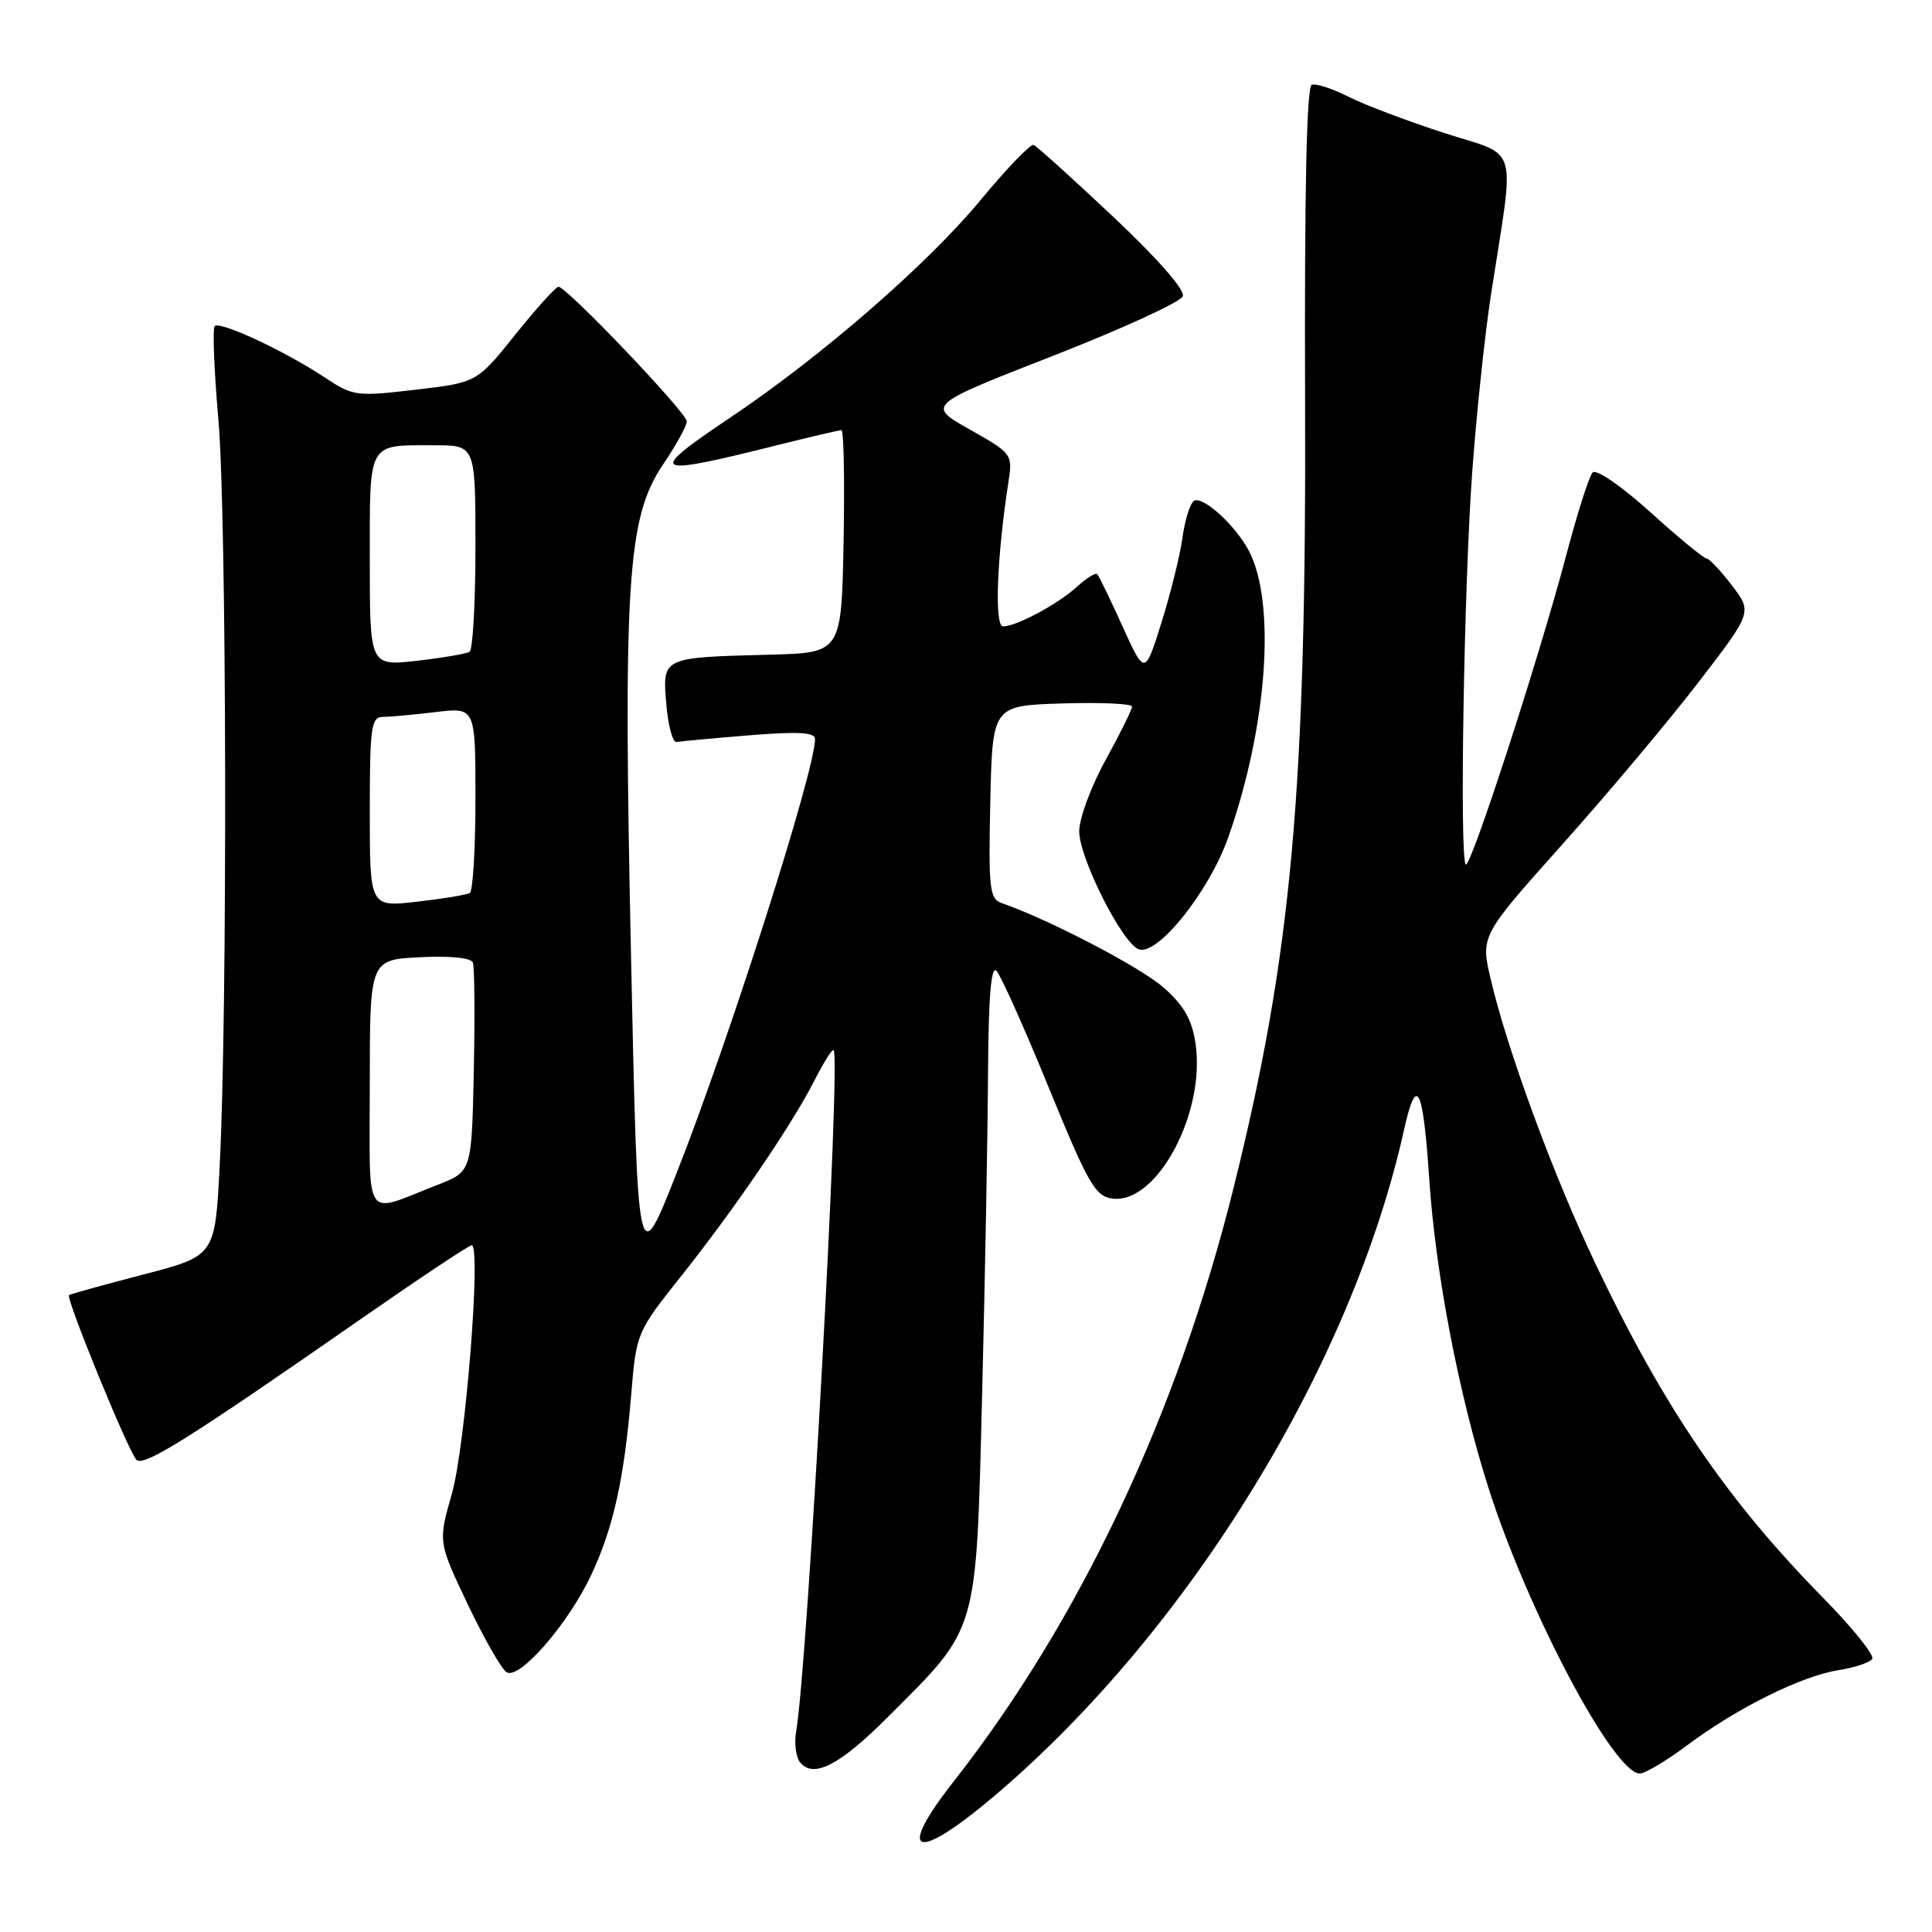 <?xml version="1.0" encoding="UTF-8" standalone="no"?>
<!DOCTYPE svg PUBLIC "-//W3C//DTD SVG 1.1//EN" "http://www.w3.org/Graphics/SVG/1.1/DTD/svg11.dtd" >
<svg xmlns="http://www.w3.org/2000/svg" xmlns:xlink="http://www.w3.org/1999/xlink" version="1.1" viewBox="0 0 256 256">
 <g >
 <path fill="currentColor"
d=" M 132.10 237.68 C 157.64 215.88 179.10 180.89 186.05 149.68 C 187.71 142.24 188.56 143.94 189.39 156.33 C 190.22 168.72 193.29 184.73 197.18 197.00 C 202.39 213.41 213.81 235.00 217.28 235.00 C 217.98 235.00 220.81 233.31 223.57 231.25 C 230.14 226.33 238.70 222.08 243.59 221.31 C 245.74 220.97 247.76 220.30 248.08 219.81 C 248.40 219.33 245.47 215.69 241.57 211.72 C 228.80 198.71 220.49 186.53 211.43 167.50 C 205.86 155.81 199.75 139.23 197.53 129.76 C 196.18 124.01 196.18 124.01 207.13 111.76 C 213.15 105.02 221.25 95.36 225.13 90.31 C 232.19 81.12 232.19 81.12 229.48 77.56 C 227.98 75.60 226.47 74.00 226.12 74.00 C 225.76 74.00 222.41 71.24 218.67 67.86 C 214.83 64.39 211.51 62.11 211.03 62.61 C 210.57 63.10 209.01 67.97 207.57 73.44 C 203.98 87.04 194.84 115.18 194.22 114.55 C 193.38 113.72 193.98 77.61 195.08 62.50 C 195.64 54.80 196.76 44.23 197.57 39.00 C 200.74 18.51 201.43 20.88 191.36 17.62 C 186.49 16.04 180.78 13.88 178.68 12.82 C 176.57 11.75 174.39 11.04 173.82 11.23 C 173.13 11.46 172.84 25.36 172.93 53.03 C 173.11 104.90 171.15 126.49 163.43 157.50 C 156.01 187.33 143.05 214.79 126.36 236.06 C 118.52 246.06 121.34 246.86 132.10 237.68 Z  M 117.58 227.58 C 129.75 215.42 129.32 216.87 130.14 184.63 C 130.53 169.16 130.88 150.00 130.92 142.05 C 130.98 132.18 131.32 127.92 132.03 128.63 C 132.59 129.19 135.71 136.14 138.95 144.08 C 144.24 156.99 145.13 158.53 147.44 158.82 C 153.32 159.54 159.78 147.42 158.41 138.25 C 157.93 135.07 156.87 133.21 154.15 130.83 C 151.10 128.15 138.98 121.83 132.72 119.66 C 131.12 119.10 130.97 117.76 131.22 106.27 C 131.50 93.50 131.50 93.50 140.75 93.21 C 145.84 93.05 150.00 93.24 150.00 93.63 C 150.00 94.02 148.43 97.20 146.50 100.70 C 144.57 104.20 143.00 108.45 143.00 110.14 C 143.00 113.68 148.67 124.94 150.88 125.78 C 153.35 126.73 160.23 118.13 162.76 110.93 C 167.93 96.22 169.10 79.94 165.49 73.00 C 163.74 69.64 159.37 65.65 158.21 66.37 C 157.70 66.69 157.01 68.87 156.69 71.22 C 156.36 73.58 155.11 78.65 153.90 82.50 C 151.70 89.50 151.70 89.50 148.74 83.00 C 147.12 79.42 145.61 76.31 145.39 76.08 C 145.17 75.85 143.98 76.58 142.75 77.71 C 140.20 80.04 134.69 83.00 132.91 83.00 C 131.74 83.00 132.09 73.73 133.63 63.82 C 134.19 60.20 134.10 60.07 128.50 56.91 C 122.79 53.69 122.79 53.69 139.50 47.16 C 148.69 43.57 156.44 40.01 156.73 39.26 C 157.05 38.44 153.40 34.27 147.48 28.70 C 142.11 23.64 137.37 19.37 136.96 19.20 C 136.55 19.04 133.36 22.37 129.86 26.59 C 122.88 35.03 108.80 47.26 96.78 55.32 C 85.54 62.87 86.15 63.21 103.22 58.93 C 107.47 57.87 111.20 57.00 111.50 57.00 C 111.80 57.00 111.93 63.64 111.78 71.75 C 111.50 86.50 111.50 86.50 102.00 86.75 C 87.65 87.12 87.77 87.07 88.29 93.29 C 88.52 96.15 89.14 98.42 89.65 98.32 C 90.17 98.22 94.50 97.82 99.29 97.43 C 105.76 96.91 108.00 97.03 108.00 97.92 C 108.00 102.12 96.62 137.79 89.63 155.50 C 84.50 168.50 84.50 168.50 83.62 127.00 C 82.56 77.27 83.11 68.58 87.82 61.61 C 89.57 59.02 91.00 56.42 91.00 55.83 C 91.00 54.69 75.09 38.00 74.00 38.00 C 73.65 38.00 71.07 40.86 68.27 44.35 C 63.19 50.69 63.19 50.69 55.05 51.64 C 47.17 52.56 46.79 52.51 42.93 49.95 C 37.70 46.49 29.15 42.51 28.45 43.21 C 28.15 43.52 28.37 49.11 28.94 55.63 C 30.04 68.17 30.16 134.20 29.11 154.45 C 28.50 166.41 28.50 166.41 19.00 168.88 C 13.78 170.24 9.34 171.46 9.15 171.61 C 8.67 171.96 16.97 192.26 18.07 193.42 C 19.01 194.41 24.87 190.74 47.68 174.87 C 55.48 169.44 62.15 165.00 62.50 165.00 C 63.79 165.00 61.67 191.62 59.88 197.91 C 58.05 204.31 58.05 204.31 61.97 212.56 C 64.13 217.10 66.45 221.16 67.13 221.58 C 68.82 222.63 75.32 215.15 78.36 208.65 C 81.27 202.43 82.71 195.95 83.63 184.88 C 84.32 176.60 84.35 176.52 90.25 169.10 C 97.39 160.12 104.91 149.08 107.93 143.15 C 109.14 140.76 110.28 138.96 110.46 139.15 C 111.43 140.23 107.01 220.65 105.50 229.39 C 105.22 230.98 105.46 232.85 106.03 233.54 C 107.81 235.68 111.26 233.90 117.58 227.58 Z  M 49.00 143.65 C 49.00 127.17 49.00 127.17 55.63 126.84 C 59.65 126.63 62.42 126.91 62.66 127.55 C 62.88 128.13 62.93 134.59 62.78 141.92 C 62.50 155.24 62.50 155.24 58.00 156.99 C 48.00 160.88 49.00 162.35 49.00 143.65 Z  M 49.00 107.60 C 49.00 96.27 49.18 95.00 50.75 94.99 C 51.71 94.99 54.86 94.70 57.75 94.35 C 63.00 93.72 63.00 93.72 63.00 105.80 C 63.00 112.45 62.66 118.08 62.25 118.33 C 61.84 118.57 58.69 119.09 55.25 119.48 C 49.00 120.20 49.00 120.20 49.00 107.60 Z  M 49.00 74.24 C 49.00 58.33 48.62 59.00 57.58 59.00 C 63.00 59.00 63.00 59.00 63.00 72.44 C 63.00 79.83 62.65 86.10 62.22 86.37 C 61.78 86.63 58.63 87.17 55.22 87.56 C 49.00 88.26 49.00 88.26 49.00 74.24 Z "/>
</g>
</svg>